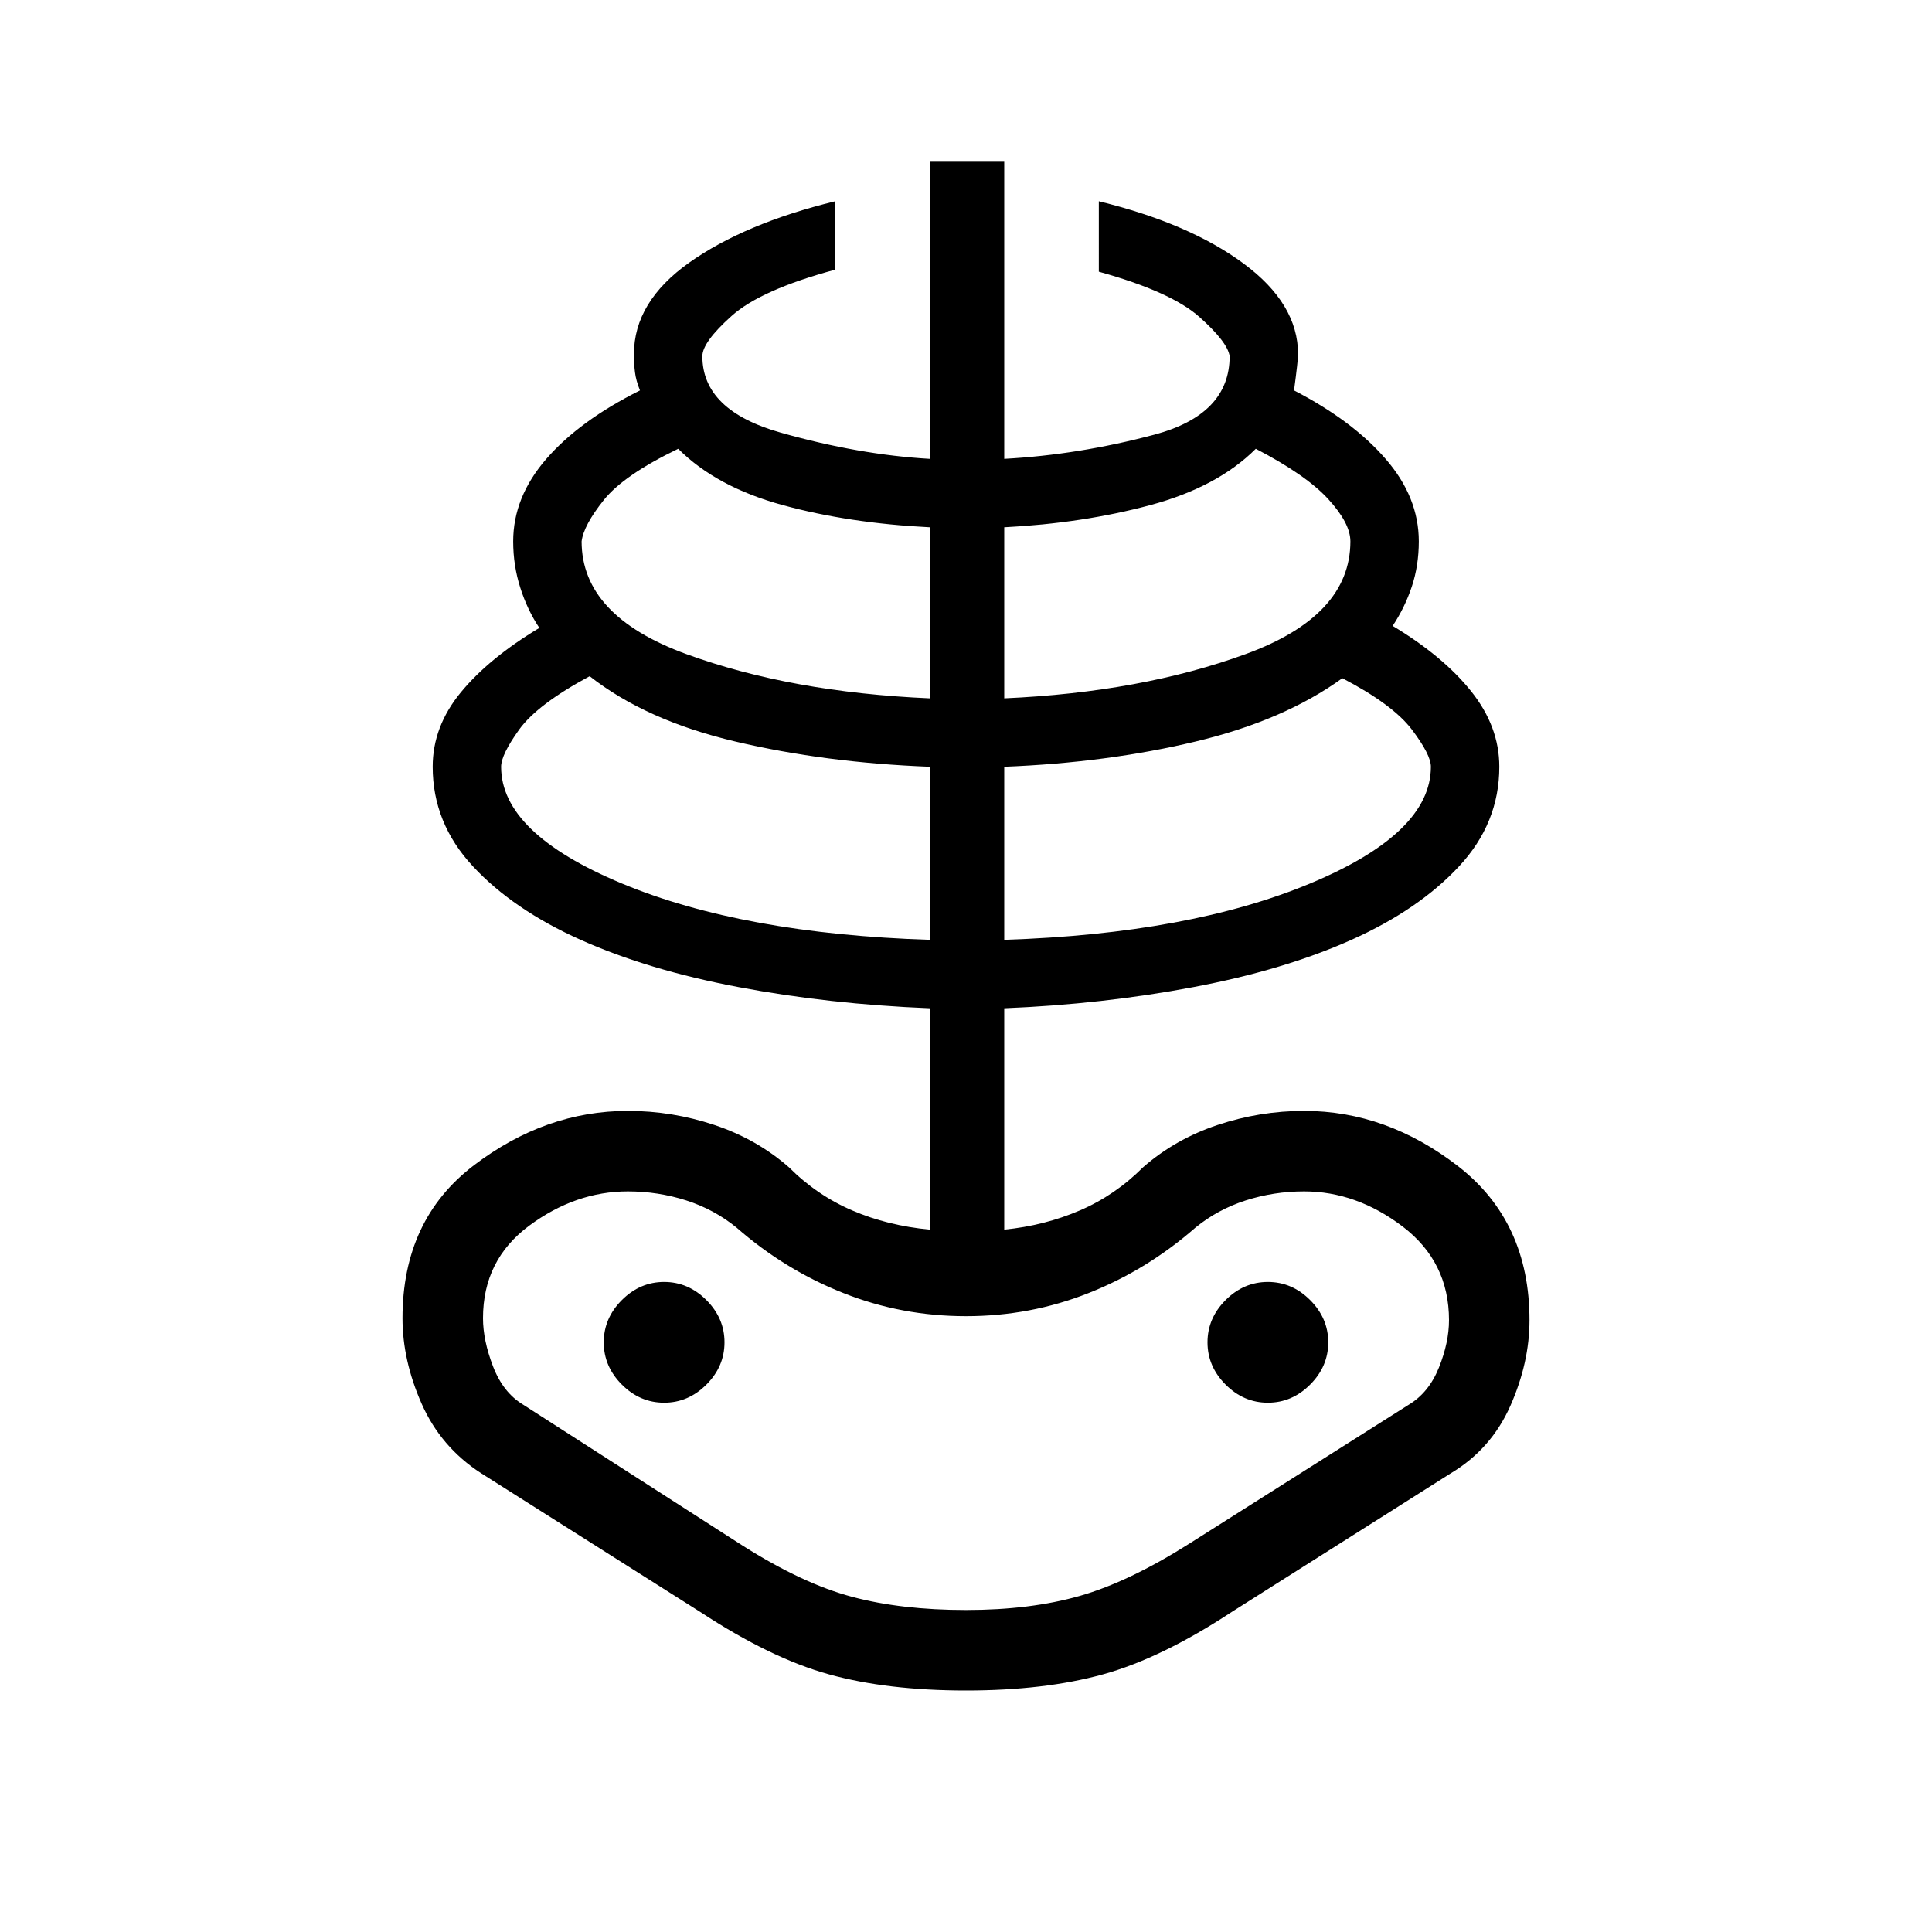 <svg xmlns="http://www.w3.org/2000/svg" height="24" width="24"><path d="M12 21q-.975 0-1.7-.2t-1.6-.775L5.975 18.3q-.5-.325-.737-.862Q5 16.9 5 16.375q0-1.225.888-1.9.887-.675 1.912-.675.55 0 1.075.175.525.175.925.525.35.35.788.537.437.188.962.238v-2.75q-1.25-.05-2.375-.263-1.125-.212-1.962-.587-.838-.375-1.338-.913-.5-.537-.5-1.237 0-.5.35-.925.35-.425.975-.8-.15-.225-.237-.5-.088-.275-.088-.575 0-.55.412-1.025.413-.475 1.163-.85-.05-.125-.062-.225-.013-.1-.013-.225 0-.65.687-1.138.688-.487 1.813-.762v.85q-.925.25-1.287.575-.363.325-.363.5 0 .675.975.95.975.275 1.85.325V2h.925v3.7q.925-.05 1.863-.3.937-.25.937-.975-.025-.175-.375-.487-.35-.313-1.25-.563V2.5q1.125.275 1.8.775t.675 1.125q0 .075-.05.45.725.375 1.137.85.413.475.413 1.025 0 .3-.087.562-.088.263-.238.488.625.375.975.812.35.438.35.938 0 .7-.5 1.237-.5.538-1.337.913-.838.375-1.963.587-1.125.213-2.35.263v2.75q.5-.05.938-.238.437-.187.787-.537.4-.35.925-.525.525-.175 1.075-.175 1.025 0 1.913.687.887.688.887 1.913 0 .525-.237 1.062-.238.538-.738.838L15.3 20.025q-.875.575-1.6.775-.725.2-1.7.2Zm0-1q.8 0 1.413-.175.612-.175 1.362-.65L17.5 17.45q.25-.15.375-.462.125-.313.125-.588 0-.725-.575-1.163-.575-.437-1.225-.437-.375 0-.725.112-.35.113-.625.338-.6.525-1.325.812-.725.288-1.525.288-.8 0-1.525-.288-.725-.287-1.325-.812-.275-.225-.625-.338-.35-.112-.725-.112-.65 0-1.225.425Q6 15.65 6 16.375q0 .275.125.6.125.325.375.475l2.725 1.75q.75.475 1.363.637Q11.2 20 12 20Zm-.45-8.325v-2.15q-1.3-.05-2.413-.313Q8.025 8.95 7.325 8.4q-.65.35-.875.662-.225.313-.225.463 0 .825 1.5 1.45t3.825.7Zm-3.3 5.75q.3 0 .525-.225.225-.225.225-.525 0-.3-.225-.525-.225-.225-.525-.225-.3 0-.525.225-.225.225-.225.525 0 .3.225.525.225.225.525.225Zm3.3-8.75V6.55q-1-.05-1.825-.275-.825-.225-1.3-.7-.675.325-.925.637-.25.313-.275.513 0 .925 1.3 1.4 1.3.475 3.025.55Zm.925 3q2.3-.075 3.8-.7t1.5-1.45q0-.15-.237-.463-.238-.312-.863-.637-.725.525-1.825.787-1.1.263-2.375.313Zm0-3q1.7-.075 3-.55 1.3-.475 1.3-1.4 0-.225-.275-.525-.275-.3-.9-.625-.475.475-1.312.7-.838.225-1.813.275Zm3.275 8.75q.3 0 .525-.225.225-.225.225-.525 0-.3-.225-.525-.225-.225-.525-.225-.3 0-.525.225-.225.225-.225.525 0 .3.225.525.225.225.525.225ZM12 17.4Z"/></svg>